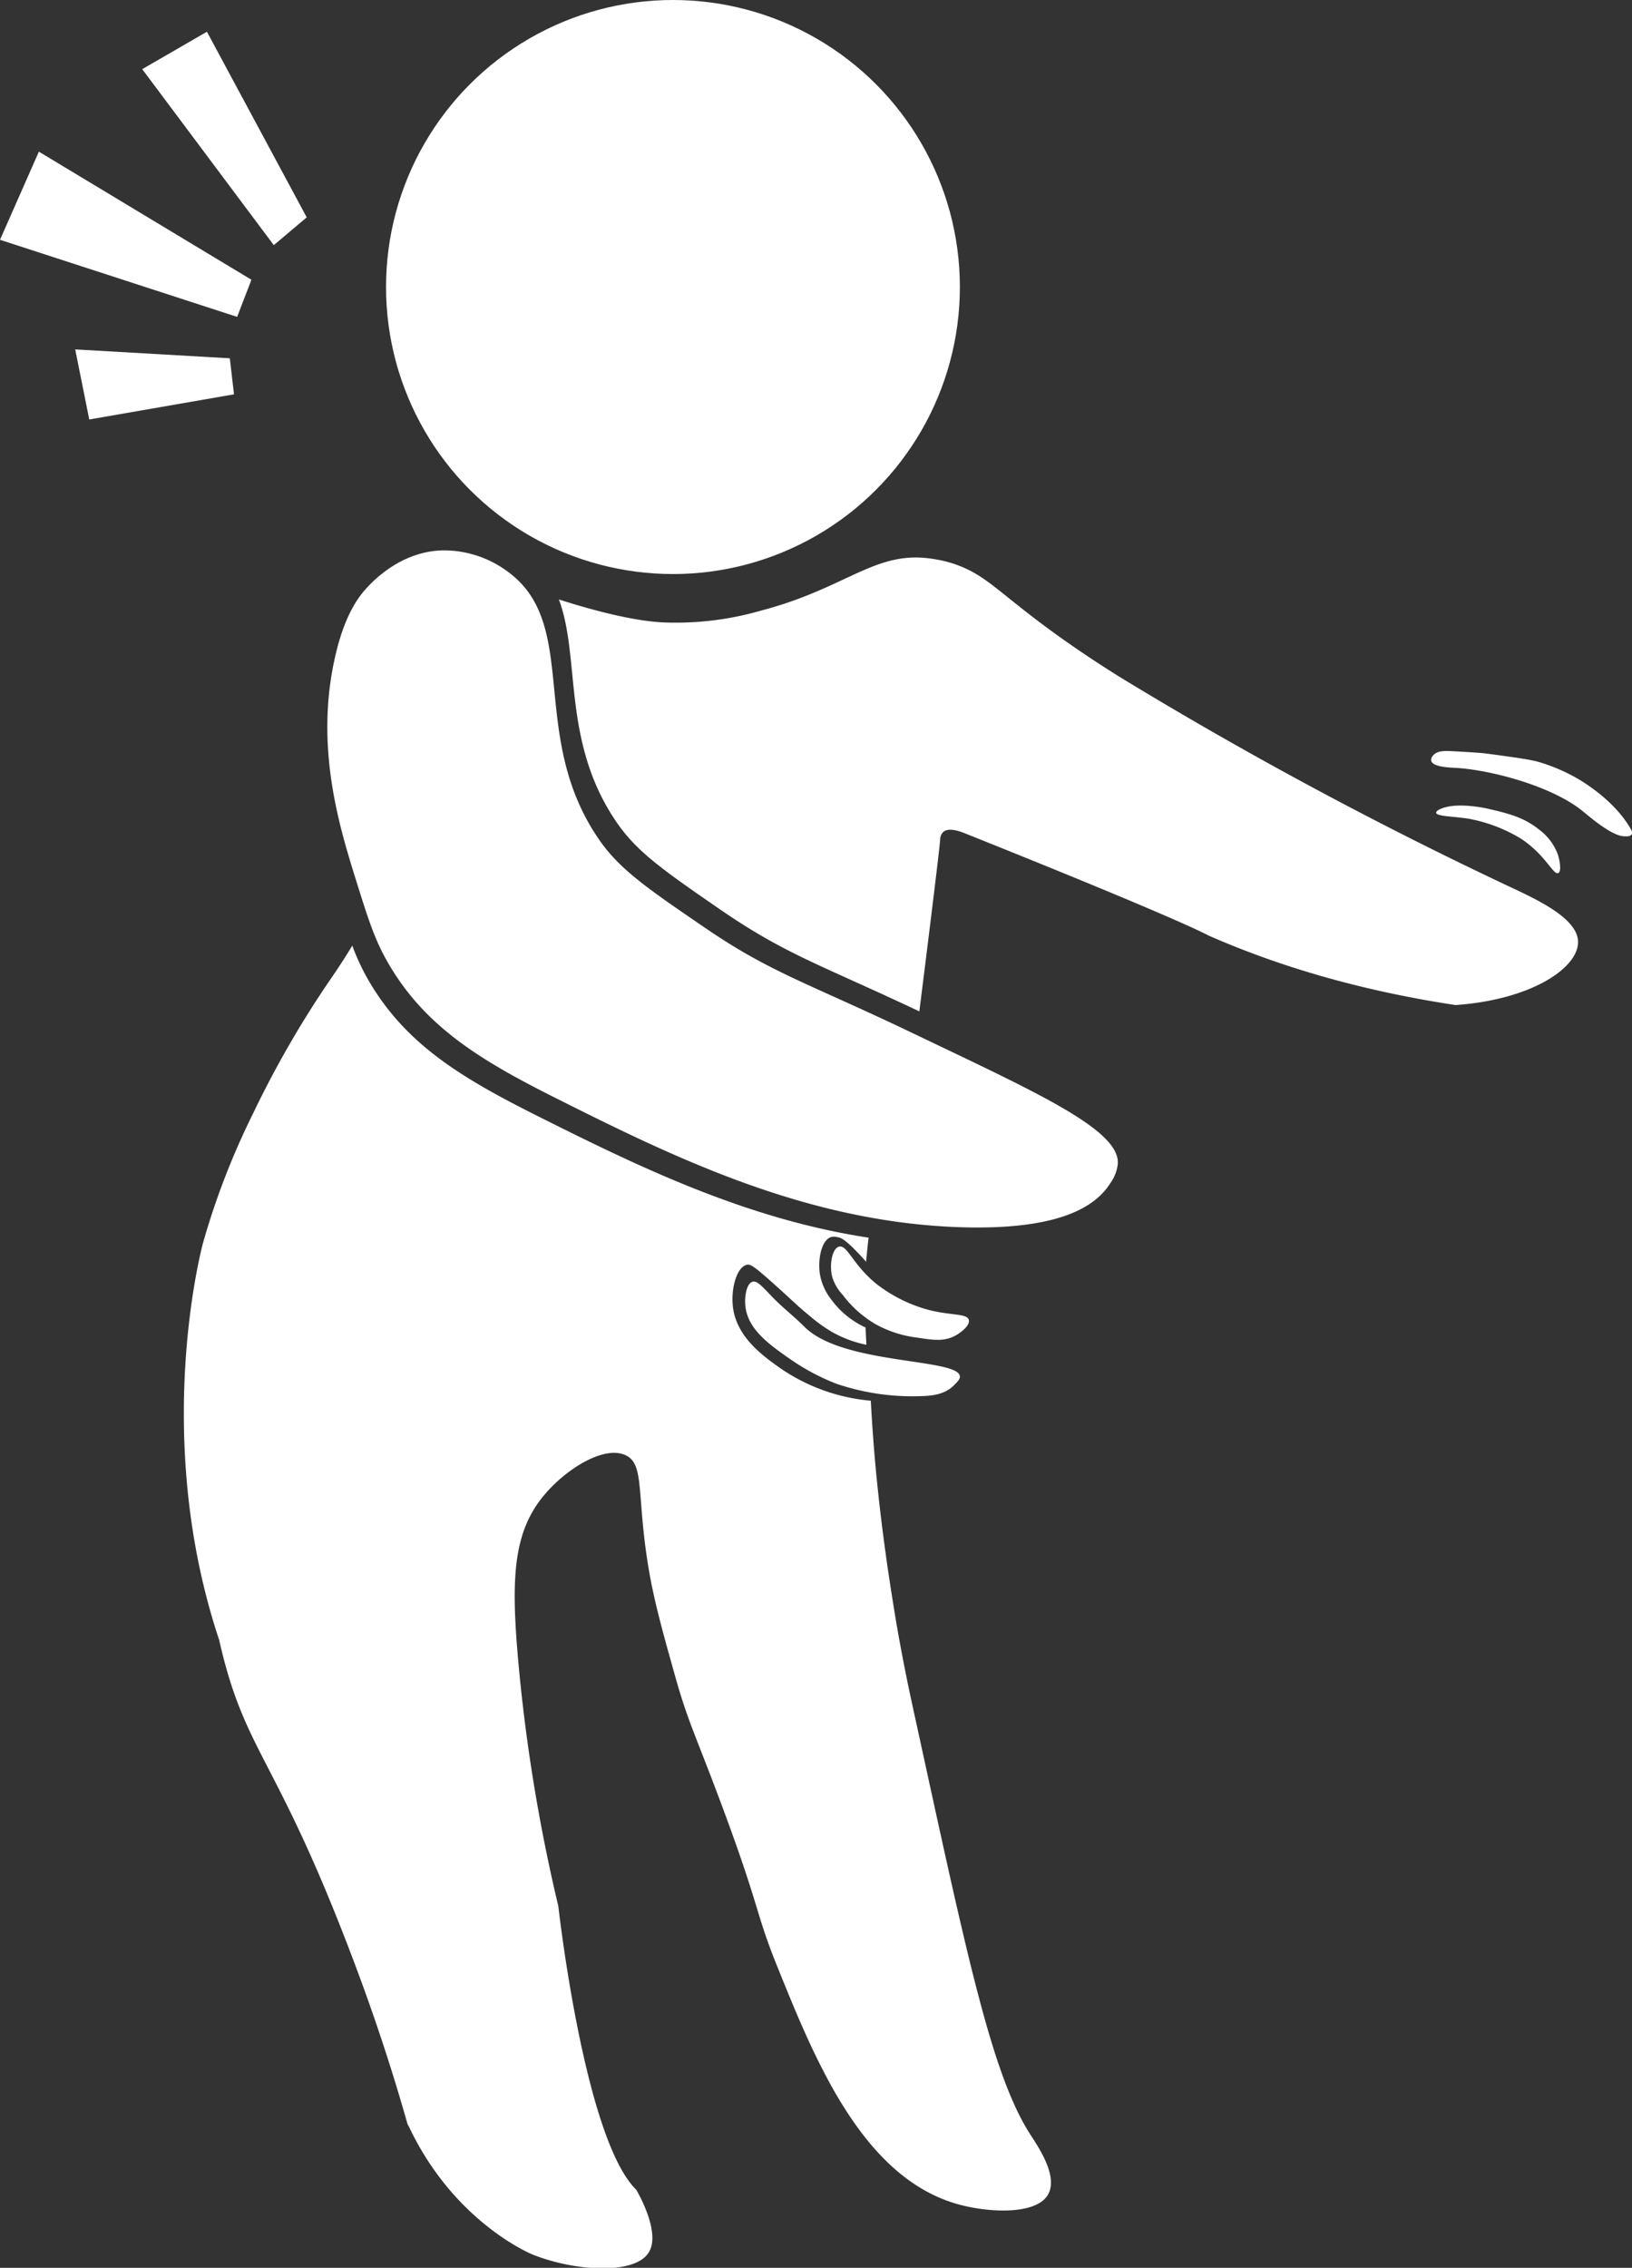 <svg id="Layer_1" data-name="Layer 1" xmlns="http://www.w3.org/2000/svg" viewBox="0 0 354.36 492.24"><rect x="0" y="0" width="354.36" height="492.24" fill="#333333" stroke="none"/><defs><style>.cls-1{fill:#fff;}</style></defs><circle class="cls-1" cx="146.12" cy="62.3" r="62.3"/><path class="cls-1" d="M484.33,257.65c.75-.29.38-2.62-.06-4a11.79,11.79,0,0,0-4.12-5.47c-3.35-2.71-6.86-3.52-11.14-4.52,0,0-6.42-1.51-10.08,0-1.07.44-1.1.78-1.09.9.07.79,3.69.75,7.13,1.3a33.68,33.68,0,0,1,11.27,4.31C481.6,253.7,483.24,258.08,484.33,257.65Z" transform="translate(-146 -68.14)"/><path class="cls-1" d="M456.89,233.55c.7,1.09,4,1.2,5.16,1.26,7.18.38,20.63,3.78,27.51,9.32,1.47,1.18,6.1,5.24,8.89,5.52.32,0,1.27.13,1.69-.24s.26-.8-.14-1.49c-3.9-6.75-11.85-11-11.85-11a39,39,0,0,0-8-3.38c-1.76-.51-5.06-1-11.66-1.87,0,0-1.12-.16-6.6-.45-2-.11-3.25-.15-4.19.44C457,232.1,456.48,232.92,456.89,233.55Z" transform="translate(-146 -68.14)"/><path class="cls-1" d="M369.69,531.4c-8.57-13.32-14-40.13-25.68-93.6-2.1-9.67-3.52-18-4-21.16-2.79-17.05-3.94-30-4.39-36.07-.26-3.46-.43-6.36-.54-8.4a40.94,40.94,0,0,1-19.86-7.2c-3.6-2.57-9.21-6.58-10.06-13-.52-4,.76-8.78,3-9.31.72-.17,1.4.14,6.08,4.35,3.87,3.46,4.93,4.61,7.51,6.7a33.7,33.7,0,0,0,4.91,3.54,25.5,25.5,0,0,0,7.45,2.78c0-.72-.07-1.45-.1-2.19l-.06-1.56a18.83,18.83,0,0,1-7.29-5.86,12.45,12.45,0,0,1-2.61-5.59c-.52-3.15.23-7.49,2.42-8.19a2.57,2.57,0,0,1,1.2,0c1,.12,1.92.64,4.51,3.33.48.5,1.14,1.19,1.9,2.05,0-.5.08-1,.12-1.5.12-1.28.25-2.52.41-3.74-26.92-4.08-50.7-15.78-72.32-26.62-16.38-8.22-28.26-15.5-36.19-29.09a48.54,48.54,0,0,1-3.61-7.68c-1.34,2.23-2.95,4.74-5.12,7.87a218.77,218.77,0,0,0-16.47,28.67,163.4,163.4,0,0,0-10.82,28s-11.38,41.53,3.5,86.15c0,0,0,0,0,0,5.76,25.35,12.42,24.52,30.19,72.31,5.28,14.2,8.77,25.9,10.74,32.87h0a3.52,3.52,0,0,1,.22.36l.12.23c9.91,20.9,26.85,27.67,26.85,27.67,9.1,3.62,22.36,4.52,25.27-.66,2.53-4.5-2.82-13.43-2.83-13.44h0c-11.25-11-16.89-61.35-16.91-61.55h0a373.65,373.65,0,0,1-8.67-52.84c-1.64-18.13-1.17-28.12,5.41-36.15,4.81-5.86,13.29-11.18,18-8.82,3.52,1.76,2.58,7,4.06,19,1.23,9.91,3.13,16.67,6.63,29.13,2.72,9.66,4.34,12.49,9.83,27.18,8.66,23.17,7.42,23.56,12.19,35.38,8.22,20.4,18.52,45.94,39.23,51.8,6.8,1.92,17,2.36,19.61-2C375.85,540.58,371.56,534.3,369.69,531.4Z" transform="translate(-146 -68.14)"/><polygon class="cls-1" points="51.49 68.78 54.59 60.72 8.44 32.92 0 52.05 51.49 68.78"/><polygon class="cls-1" points="59.45 53.21 66.6 47.18 44.93 6.89 30.88 15.01 59.45 53.21"/><polygon class="cls-1" points="49.9 77.77 50.81 85.59 19.38 91.05 16.33 75.84 49.9 77.77"/><path class="cls-1" d="M474.63,261A897,897,0,0,1,389,215c-22.32-14-26.34-20.33-33.4-23.5a25.35,25.35,0,0,0-6.76-2c-12.66-2.18-18.7,6.22-37.48,11.14a66.81,66.81,0,0,1-21.31,2.6c-2.06-.1-8.41-.51-21.49-4.6l-1.21-.39c4.8,12.78.53,31.1,12.71,48.62,4.44,6.39,10.55,10.57,22.78,19,14,9.56,21.65,11.8,42.78,21.8,2.6-20.76,4.36-35.1,4.52-37.29a2.33,2.33,0,0,1,.66-1.64c1.21-1.1,3.77-.1,4.75.29,47.5,19,52.82,22.15,52.82,22.15,11.74,5.16,29.35,11.43,53.67,15.11,16.36-1.14,26.68-8,26.61-13.75C488.55,267.54,480,263.54,474.63,261Z" transform="translate(-146 -68.14)"/><path class="cls-1" d="M276.17,250.51c-15.8-22.74-3.89-46.83-20.07-58.4a23.25,23.25,0,0,0-14-4.51c-9.06.23-15,6.62-16.23,7.89-2.09,2.21-5.27,6.38-7.33,16.23-4,18.92,1.07,35.64,4.73,47.36,2.75,8.77,4.12,13.15,7.11,18.26,7.93,13.6,19.81,20.88,36.19,29.09,25.71,12.9,54.47,27,87.94,28.08,22,.7,29.48-4.73,32.52-9.47a9.06,9.06,0,0,0,1.65-4c1-7.43-17.05-15.51-44-28.41-23.45-11.24-31.17-13.22-45.78-23.23C286.72,261.08,280.61,256.89,276.17,250.51Z" transform="translate(-146 -68.14)"/><path class="cls-1" d="M328.15,338.74c-1.48.43-2.11,3.93-1.45,6.56a10,10,0,0,0,2.28,3.9,24.21,24.21,0,0,0,7.29,6.45,24.91,24.91,0,0,0,9,2.84c3.32.52,5.78.88,8.21-.47,1.25-.69,3.18-2.22,2.88-3.39-.38-1.44-3.86-.91-8.8-2.19a32.06,32.06,0,0,1-11-5.42C331.12,342.73,330,338.21,328.15,338.74Z" transform="translate(-146 -68.14)"/><path class="cls-1" d="M354.42,366.87c-.34-3.95-25.44-2.45-33.71-10.71-2.17-2.17-4.62-4.06-6.77-6.26-2.35-2.41-3.51-3.87-4.56-3.55-1.26.38-1.79,3.19-1.52,5.41.58,4.93,5.13,8.2,9.64,11.33a47.91,47.91,0,0,0,10.14,5.41,51.47,51.47,0,0,0,19,2.65c1.74-.08,4.47-.33,6.44-2.27C353.9,368.06,354.48,367.49,354.42,366.87Z" transform="translate(-146 -68.14)"/></svg>